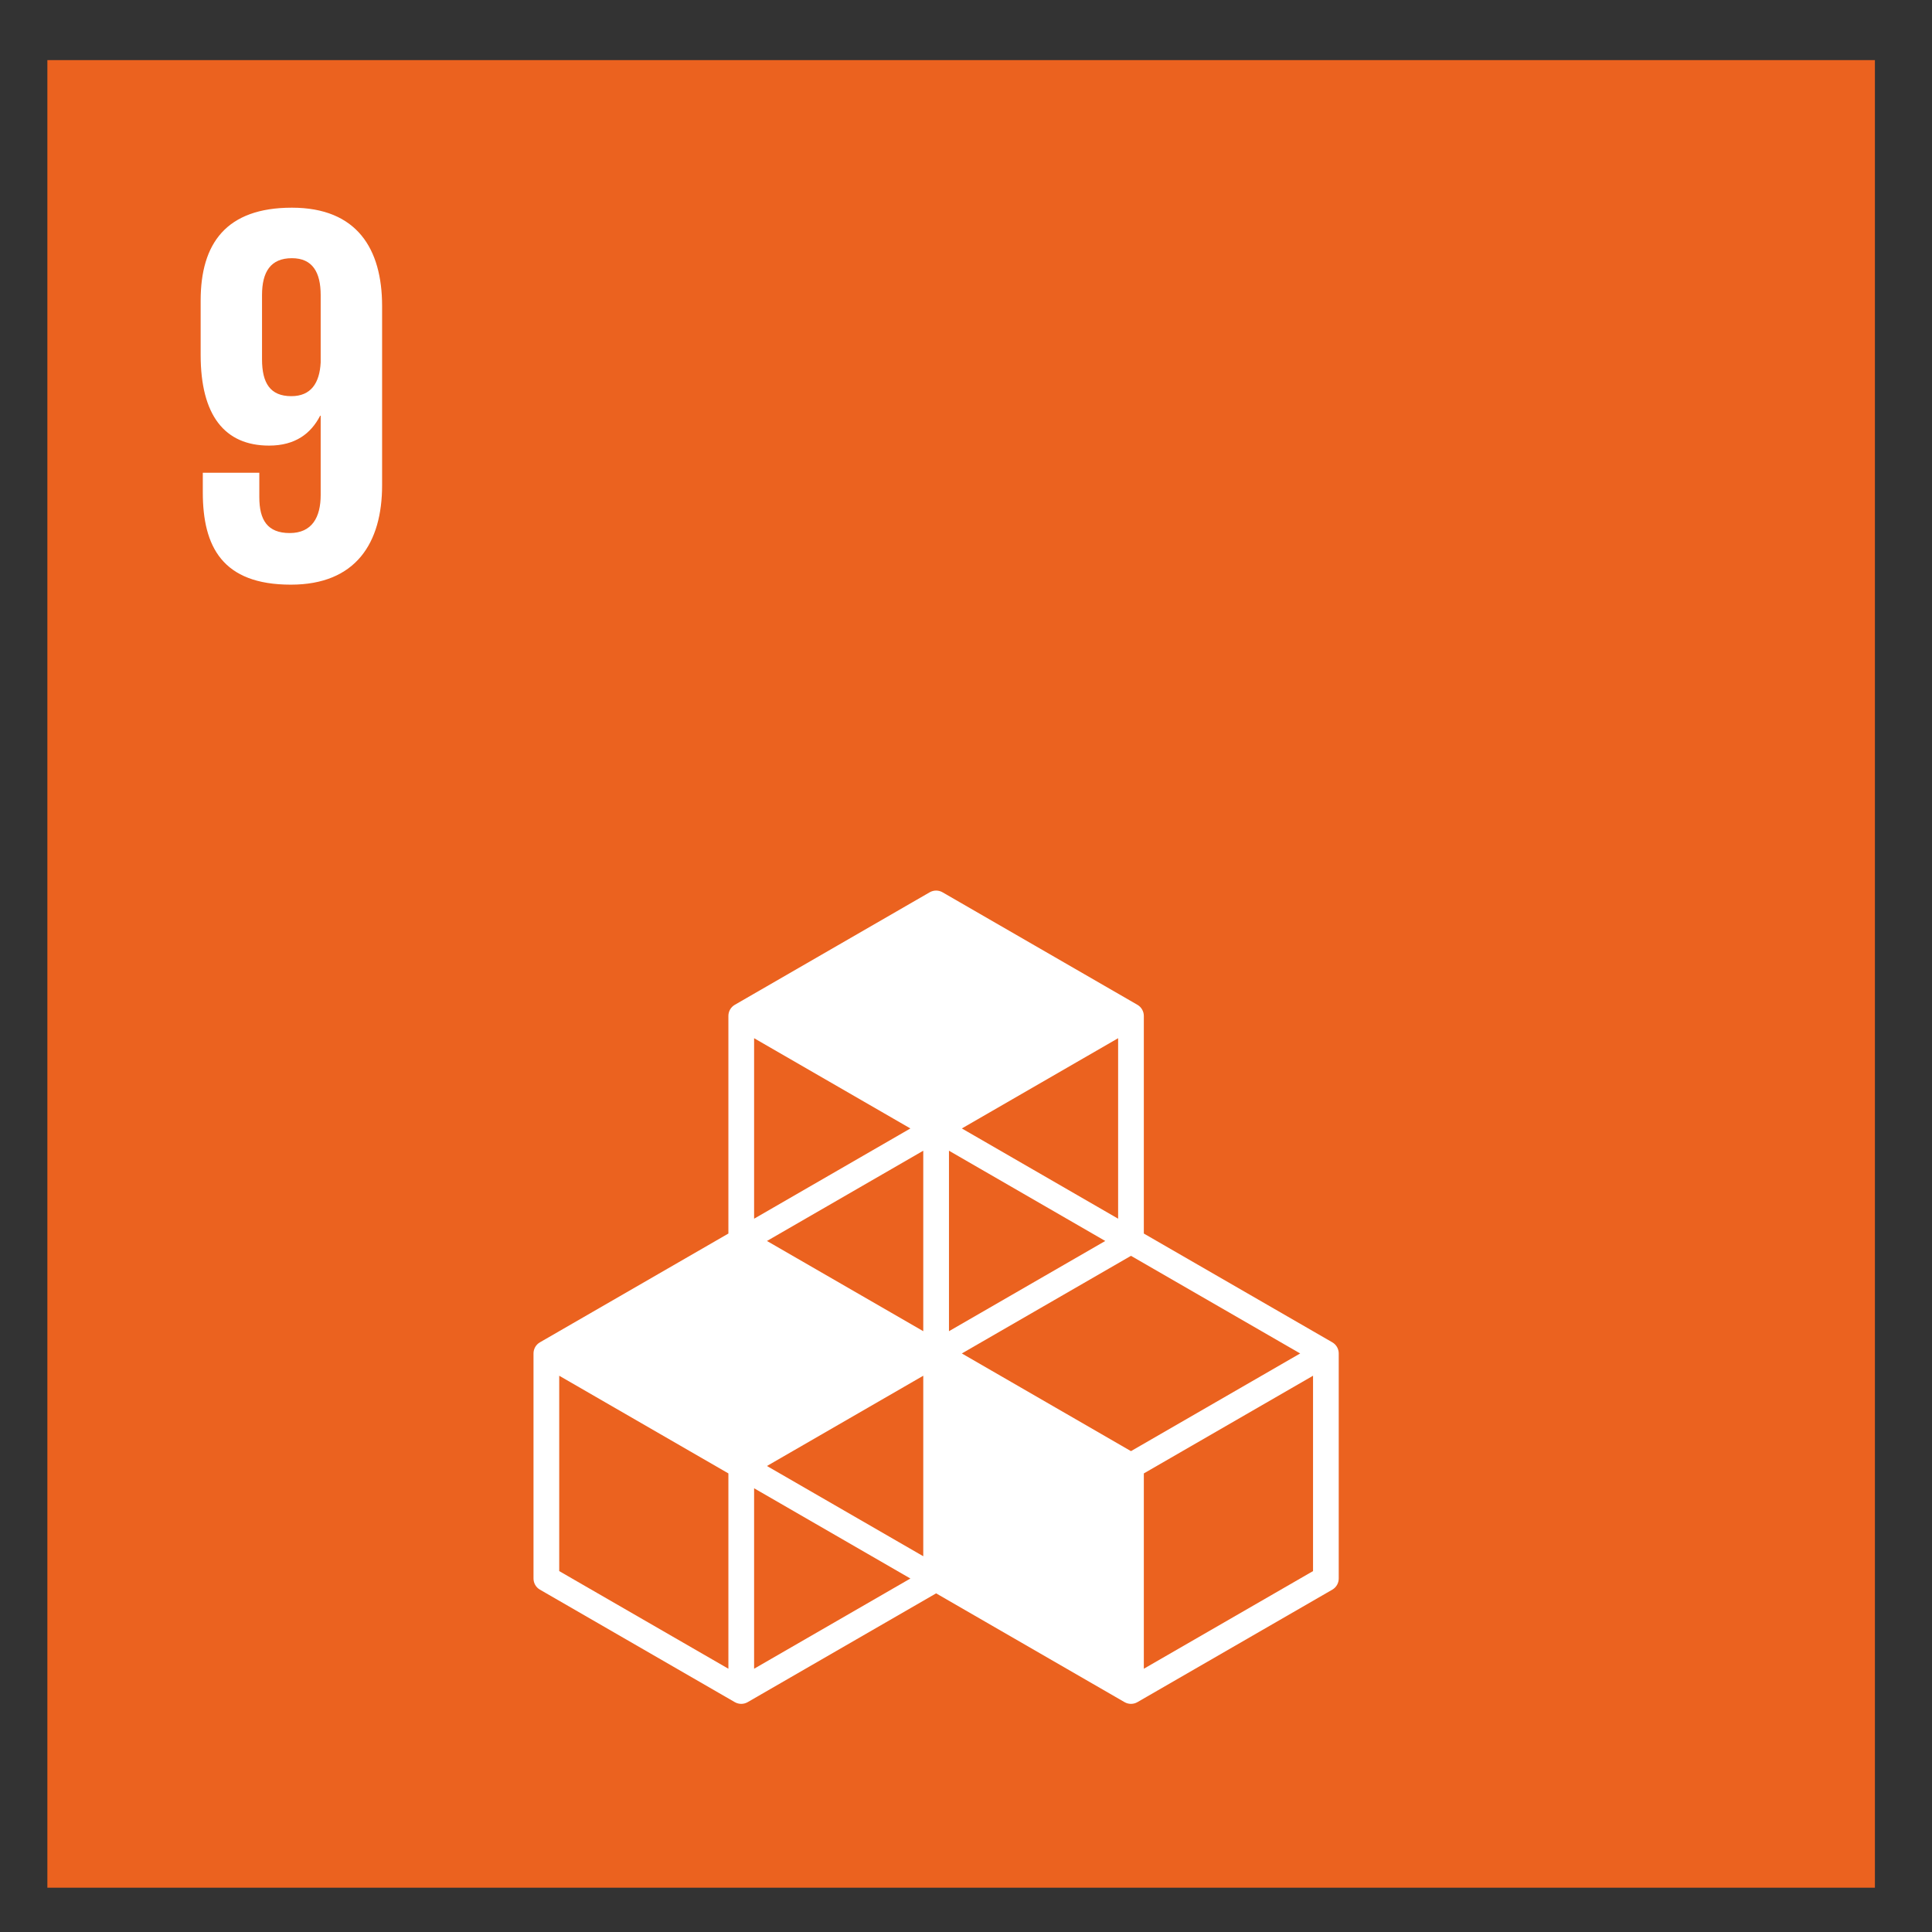 <?xml version="1.0" encoding="UTF-8" standalone="no"?>
<!-- Created with Inkscape (http://www.inkscape.org/) -->

<svg
   xmlns:dc="http://purl.org/dc/elements/1.1/"
   xmlns:cc="http://creativecommons.org/ns#"
   xmlns:rdf="http://www.w3.org/1999/02/22-rdf-syntax-ns#"
   xmlns:svg="http://www.w3.org/2000/svg"
   xmlns="http://www.w3.org/2000/svg"
   xmlns:sodipodi="http://sodipodi.sourceforge.net/DTD/sodipodi-0.dtd"
   xmlns:inkscape="http://www.inkscape.org/namespaces/inkscape"
   width="200mm"
   height="200mm"
   viewBox="0 0 708.661 708.661"
   id="svg4174"
   version="1.1"
   inkscape:version="0.91 r13725"
   sodipodi:docname="objectif 9.svg">
  <rect x="0" y="0" width="708.661" height="708.661" fill="#333333" stroke="none"/>
  <defs
     id="defs4176" />
  <sodipodi:namedview
     id="base"
     pagecolor="#ffffff"
     bordercolor="#666666"
     borderopacity="1.0"
     inkscape:pageopacity="0.0"
     inkscape:pageshadow="2"
     inkscape:zoom="0.35"
     inkscape:cx="92.435686"
     inkscape:cy="520"
     inkscape:document-units="px"
     inkscape:current-layer="layer1"
     showgrid="false"
     inkscape:window-width="1366"
     inkscape:window-height="745"
     inkscape:window-x="-8"
     inkscape:window-y="-8"
     inkscape:window-maximized="1" />
  <g
     inkscape:label="Calque 1"
     inkscape:groupmode="layer"
     id="layer1"
     transform="translate(0,-343.701)">
    <rect
       id="rect198"
       style="clip-rule:evenodd;fill:#f9c401;fill-rule:nonzero;stroke-miterlimit:2"
       height="670.371"
       width="670.35"
       y="365.75"
       x="-1470.08" />
    <path
       inkscape:connector-curvature="0"
       id="path200"
       style="clip-rule:evenodd;fill:#ffffff;fill-rule:nonzero;stroke-miterlimit:2"
       d="m -1401.322,440.475 35.092,0 -30.312,116.617 22.542,0 29.704,-114.225 0,-20.937 -57.025,0 0,18.546 z" />
    <path
       inkscape:connector-curvature="0"
       id="path202"
       style="clip-rule:evenodd;fill:#ffffff;fill-rule:nonzero;stroke-miterlimit:2"
       d="m -1134.646,839.133 c -28.217,0 -51.096,-22.875 -51.096,-51.096 0,-22.942 15.1,-42.342 35.913,-48.808 l 0,19.025 c -10.833,5.533 -18.267,16.775 -18.267,29.783 0,18.475 14.971,33.45 33.45,33.45 18.483,0 33.454,-14.975 33.454,-33.45 0,-13.046 -7.467,-24.308 -18.354,-29.829 l 0,-19.004 c 20.854,6.437 36.008,25.858 36.008,48.833 0,28.221 -22.875,51.096 -51.108,51.096 z m -7.287,-109.779 c 0,-3.271 3.283,-6.871 7.312,-6.871 4.025,0 7.279,3.6 7.279,6.871 l 0,33.733 c 0,3.254 -3.254,6.817 -7.279,6.817 -4.029,0 -7.312,-3.562 -7.312,-6.817 l 0,-33.733 z m 7.271,-38.812 c -54.25,0 -98.238,43.987 -98.238,98.246 0,54.283 43.988,98.258 98.238,98.258 54.258,0 98.246,-43.975 98.246,-98.258 0,-54.258 -43.987,-98.246 -98.246,-98.246 z" />
    <path
       inkscape:connector-curvature="0"
       id="path204"
       style="clip-rule:evenodd;fill:#ffffff;fill-rule:nonzero;stroke-miterlimit:2"
       d="m -1247.438,787.929 c 0,-4.454 -3.946,-8.062 -7.546,-8.062 l -43.029,0 c -3.629,0 -7.608,3.608 -7.608,8.062 0,4.467 3.979,8.096 7.608,8.096 l 43.029,0 c 3.6,0 7.546,-3.629 7.546,-8.096 z" />
    <path
       inkscape:connector-curvature="0"
       id="path206"
       style="clip-rule:evenodd;fill:#ffffff;fill-rule:nonzero;stroke-miterlimit:2"
       d="m -963.655,787.929 c 0,-4.454 -3.946,-8.062 -7.546,-8.062 l -43.025,0 c -3.625,0 -7.604,3.608 -7.604,8.062 0,4.467 3.979,8.096 7.604,8.096 l 43.025,0 c 3.6,0 7.546,-3.629 7.546,-8.096 z" />
    <path
       inkscape:connector-curvature="0"
       id="path208"
       style="clip-rule:evenodd;fill:#ffffff;fill-rule:nonzero;stroke-miterlimit:2"
       d="m -1134.621,675.142 c 4.45,0 8.062,-3.942 8.062,-7.546 l 0,-43.025 c 0,-3.629 -3.612,-7.608 -8.062,-7.608 -4.458,0 -8.096,3.979 -8.096,7.608 l 0,43.025 c 0,3.604 3.638,7.546 8.096,7.546 z" />
    <path
       inkscape:connector-curvature="0"
       id="path210"
       style="clip-rule:evenodd;fill:#ffffff;fill-rule:nonzero;stroke-miterlimit:2"
       d="m -1134.621,958.925 c 4.45,0 8.062,-3.946 8.062,-7.55 l 0,-43.021 c 0,-3.625 -3.612,-7.613 -8.062,-7.613 -4.458,0 -8.096,3.987 -8.096,7.613 l 0,43.021 c 0,3.604 3.638,7.55 8.096,7.55 z" />
    <path
       inkscape:connector-curvature="0"
       id="path212"
       style="clip-rule:evenodd;fill:#ffffff;fill-rule:nonzero;stroke-miterlimit:2"
       d="m -1232.534,731.9 c 2.217,-3.867 0.588,-8.958 -2.546,-10.746 l -37.337,-21.371 c -3.15,-1.804 -8.4,-0.65 -10.613,3.212 -2.217,3.879 -0.562,9.004 2.587,10.812 l 37.342,21.367 c 3.125,1.792 8.35,0.604 10.567,-3.275 z" />
    <path
       inkscape:connector-curvature="0"
       id="path214"
       style="clip-rule:evenodd;fill:#ffffff;fill-rule:nonzero;stroke-miterlimit:2"
       d="m -986.23,872.863 c 2.208,-3.862 0.575,-8.958 -2.546,-10.75 l -37.342,-21.371 c -3.15,-1.8 -8.4,-0.642 -10.608,3.225 -2.217,3.871 -0.562,9.004 2.579,10.8 l 37.342,21.371 c 3.129,1.788 8.354,0.6 10.575,-3.275 z" />
    <path
       inkscape:connector-curvature="0"
       id="path216"
       style="clip-rule:evenodd;fill:#ffffff;fill-rule:nonzero;stroke-miterlimit:2"
       d="m -1078.592,690.054 c 3.867,2.208 8.954,0.579 10.746,-2.546 l 21.371,-37.342 c 1.804,-3.154 0.65,-8.4 -3.217,-10.617 -3.871,-2.217 -9.004,-0.558 -10.808,2.587 l -21.371,37.337 c -1.788,3.133 -0.6,8.363 3.279,10.579 z" />
    <path
       inkscape:connector-curvature="0"
       id="path218"
       style="clip-rule:evenodd;fill:#ffffff;fill-rule:nonzero;stroke-miterlimit:2"
       d="m -1219.555,936.35 c 3.862,2.212 8.958,0.579 10.75,-2.55 l 21.367,-37.338 c 1.8,-3.146 0.646,-8.404 -3.217,-10.613 -3.871,-2.217 -9.008,-0.562 -10.808,2.583 l -21.367,37.342 c -1.788,3.125 -0.596,8.363 3.275,10.575 z" />
    <path
       inkscape:connector-curvature="0"
       id="path220"
       style="clip-rule:evenodd;fill:#ffffff;fill-rule:nonzero;stroke-miterlimit:2"
       d="m -1190.855,690.15 c 3.858,-2.221 5.021,-7.442 3.229,-10.562 l -21.45,-37.3 c -1.812,-3.146 -6.921,-4.792 -10.787,-2.575 -3.871,2.225 -5.029,7.487 -3.212,10.633 l 21.438,37.292 c 1.804,3.121 6.904,4.737 10.783,2.513 z" />
    <path
       inkscape:connector-curvature="0"
       id="path222"
       style="clip-rule:evenodd;fill:#ffffff;fill-rule:nonzero;stroke-miterlimit:2"
       d="m -1049.392,936.159 c 3.862,-2.217 5.025,-7.438 3.233,-10.558 l -21.45,-37.3 c -1.808,-3.146 -6.921,-4.796 -10.787,-2.575 -3.871,2.221 -5.033,7.483 -3.212,10.633 l 21.442,37.296 c 1.796,3.121 6.904,4.733 10.775,2.504 z" />
    <path
       inkscape:connector-curvature="0"
       id="path224"
       style="clip-rule:evenodd;fill:#ffffff;fill-rule:nonzero;stroke-miterlimit:2"
       d="m -1036.838,731.725 c 2.212,3.858 7.433,5.021 10.558,3.225 l 37.292,-21.446 c 3.15,-1.808 4.808,-6.921 2.587,-10.783 -2.229,-3.867 -7.483,-5.033 -10.633,-3.221 l -37.296,21.446 c -3.121,1.796 -4.737,6.912 -2.508,10.779 z" />
    <path
       inkscape:connector-curvature="0"
       id="path226"
       style="clip-rule:evenodd;fill:#ffffff;fill-rule:nonzero;stroke-miterlimit:2"
       d="m -1282.851,873.196 c 2.217,3.854 7.438,5.021 10.558,3.221 l 37.292,-21.446 c 3.15,-1.808 4.812,-6.921 2.583,-10.779 -2.221,-3.875 -7.483,-5.033 -10.625,-3.225 l -37.296,21.446 c -3.125,1.792 -4.737,6.908 -2.513,10.783 z" />
    <rect
       id="rect278"
       style="clip-rule:evenodd;fill:#f59d11;fill-rule:nonzero;stroke-miterlimit:2"
       height="670.367"
       width="670.342"
       y="365.75"
       x="1501.493" />
    <path
       inkscape:connector-curvature="0"
       id="path280"
       style="clip-rule:evenodd;fill:#ffffff;fill-rule:nonzero;stroke-miterlimit:2"
       d="m 1549.526,446.458 0,23.717 0.192,0 15.95,-16.55 0.2,0 0,103.467 22.725,0 0,-135.163 -18.142,0 -20.925,24.529 z" />
    <path
       inkscape:connector-curvature="0"
       id="path282"
       style="clip-rule:evenodd;fill:#ffffff;fill-rule:nonzero;stroke-miterlimit:2"
       d="m 1601.351,446.458 0,23.717 0.204,0 15.946,-16.55 0.196,0 0,103.467 22.733,0 0,-135.163 -18.138,0 -20.942,24.529 z" />
    <path
       inkscape:connector-curvature="0"
       id="path284"
       style="clip-rule:evenodd;fill:#ffffff;fill-rule:nonzero;stroke-miterlimit:2"
       d="m 1616.814,876.104 100.833,0 c 1.363,0 2.475,-1.117 2.475,-2.483 0,-0.633 -0.258,-1.204 -0.65,-1.642 l -0.142,-0.15 -50.167,-64.908 -0.487,-0.537 c -0.454,-0.496 -1.1,-0.804 -1.825,-0.804 -0.625,0 -1.179,0.258 -1.625,0.633 l -0.3,0.35 -0.467,0.529 -48.95,64.225 -0.746,0.921 c -0.275,0.392 -0.425,0.871 -0.425,1.383 0,1.367 1.108,2.483 2.475,2.483 z" />
    <path
       inkscape:connector-curvature="0"
       id="path286"
       style="clip-rule:evenodd;fill:#ffffff;fill-rule:nonzero;stroke-miterlimit:2"
       d="m 1717.343,885.254 -101.033,0 c -1.363,0 -2.471,1.108 -2.471,2.475 l 0,79.067 c 0,1.367 1.108,2.483 2.471,2.483 l 32.525,0 0,-49.746 c 0,-1.375 1.096,-2.475 2.467,-2.475 l 30.188,0 c 1.371,0 2.471,1.1 2.471,2.475 l 0,49.746 33.383,0 c 1.363,0 2.475,-1.117 2.475,-2.483 l 0,-79.067 c 0,-1.367 -1.113,-2.475 -2.475,-2.475 z" />
    <path
       inkscape:connector-curvature="0"
       id="path288"
       style="clip-rule:evenodd;fill:#ffffff;fill-rule:nonzero;stroke-miterlimit:2"
       d="m 2057.477,896.921 c 0,1.321 -1.092,2.388 -2.45,2.388 l -29.867,0 c -1.358,0 -2.45,-1.067 -2.45,-2.388 l 0,-18.167 c 0,-1.308 1.092,-2.375 2.45,-2.375 l 29.867,0 c 1.358,0 2.45,1.067 2.45,2.375 l 0,18.167 z m 0,33.554 c 0,1.325 -1.092,2.392 -2.45,2.392 l -29.867,0 c -1.358,0 -2.45,-1.067 -2.45,-2.392 l 0,-18.15 c 0,-1.329 1.092,-2.383 2.45,-2.383 l 29.867,0 c 1.358,0 2.45,1.054 2.45,2.383 l 0,18.15 z m -45.658,-33.554 c 0,1.321 -1.092,2.388 -2.442,2.388 l -29.875,0 c -1.358,0 -2.458,-1.067 -2.458,-2.388 l 0,-18.167 c 0,-1.308 1.1,-2.375 2.458,-2.375 l 29.875,0 c 1.35,0 2.442,1.067 2.442,2.375 l 0,18.167 z m 0,33.554 c 0,1.325 -1.092,2.392 -2.442,2.392 l -29.875,0 c -1.358,0 -2.458,-1.067 -2.458,-2.392 l 0,-18.15 c 0,-1.329 1.1,-2.383 2.458,-2.383 l 29.875,0 c 1.35,0 2.442,1.054 2.442,2.383 l 0,18.15 z m 54.717,-65.917 -100,0 c -1.354,0 -2.442,1.05 -2.442,2.375 l 0,100.975 c 0,1.308 1.087,2.375 2.442,2.375 l 100,0 c 1.358,0 2.442,-1.067 2.442,-2.375 l 0,-100.975 c 0,-1.325 -1.083,-2.375 -2.442,-2.375 z" />
    <path
       inkscape:connector-curvature="0"
       id="path290"
       style="clip-rule:evenodd;fill:#ffffff;fill-rule:nonzero;stroke-miterlimit:2"
       d="m 1819.805,701.933 c 0,0.7 -0.575,1.279 -1.296,1.279 l -22.396,0 c -0.717,0 -1.283,-0.579 -1.283,-1.279 l 0,-24.979 c 0,-0.717 0.567,-1.283 1.283,-1.283 l 22.396,0 c 0.721,0 1.296,0.567 1.296,1.283 l 0,24.979 z m 0,57.333 c 0,0.708 -0.575,1.288 -1.296,1.288 l -22.396,0 c -0.717,0 -1.283,-0.579 -1.283,-1.288 l 0,-24.975 c 0,-0.708 0.567,-1.271 1.283,-1.271 l 22.396,0 c 0.721,0 1.296,0.562 1.296,1.271 l 0,24.975 z m 0,57.354 c 0,0.708 -0.575,1.283 -1.296,1.283 l -22.396,0 c -0.717,0 -1.283,-0.575 -1.283,-1.283 l 0,-24.979 c 0,-0.708 0.567,-1.283 1.283,-1.283 l 22.396,0 c 0.721,0 1.296,0.575 1.296,1.283 l 0,24.979 z m 0,57.333 c 0,0.725 -0.575,1.283 -1.296,1.283 l -22.396,0 c -0.717,0 -1.283,-0.558 -1.283,-1.283 l 0,-24.962 c 0,-0.721 0.567,-1.283 1.283,-1.283 l 22.396,0 c 0.721,0 1.296,0.562 1.296,1.283 l 0,24.962 z m 0,57.35 c 0,0.708 -0.575,1.288 -1.296,1.288 l -22.396,0 c -0.717,0 -1.283,-0.579 -1.283,-1.288 l 0,-24.967 c 0,-0.708 0.567,-1.279 1.283,-1.279 l 22.396,0 c 0.721,0 1.296,0.571 1.296,1.279 l 0,24.967 z m -43.942,-229.371 c 0,0.7 -0.579,1.279 -1.288,1.279 l -22.408,0 c -0.708,0 -1.283,-0.579 -1.283,-1.279 l 0,-24.979 c 0,-0.717 0.575,-1.283 1.283,-1.283 l 22.408,0 c 0.708,0 1.288,0.567 1.288,1.283 l 0,24.979 z m 0,57.333 c 0,0.708 -0.579,1.288 -1.288,1.288 l -22.408,0 c -0.708,0 -1.283,-0.579 -1.283,-1.288 l 0,-24.975 c 0,-0.708 0.575,-1.271 1.283,-1.271 l 22.408,0 c 0.708,0 1.288,0.562 1.288,1.271 l 0,24.975 z m 0,57.354 c 0,0.708 -0.579,1.283 -1.288,1.283 l -22.408,0 c -0.708,0 -1.283,-0.575 -1.283,-1.283 l 0,-24.979 c 0,-0.708 0.575,-1.283 1.283,-1.283 l 22.408,0 c 0.708,0 1.288,0.575 1.288,1.283 l 0,24.979 z m 0,57.333 c 0,0.725 -0.579,1.283 -1.288,1.283 l -22.408,0 c -0.708,0 -1.283,-0.558 -1.283,-1.283 l 0,-24.962 c 0,-0.721 0.575,-1.283 1.283,-1.283 l 22.408,0 c 0.708,0 1.288,0.562 1.288,1.283 l 0,24.962 z m 0,57.35 c 0,0.708 -0.579,1.288 -1.288,1.288 l -22.408,0 c -0.708,0 -1.283,-0.579 -1.283,-1.288 l 0,-24.967 c 0,-0.708 0.575,-1.279 1.283,-1.279 l 22.408,0 c 0.708,0 1.288,0.571 1.288,1.279 l 0,24.967 z m 58.212,-301.134 -97.862,0 c -1.308,0 -2.392,1.067 -2.392,2.4 l 0,334.446 c 0,1.317 1.083,2.388 2.392,2.388 l 97.862,0 c 1.308,0 2.408,-1.071 2.408,-2.388 l 0,-334.446 c 0,-1.333 -1.1,-2.4 -2.408,-2.4 z" />
    <path
       inkscape:connector-curvature="0"
       id="path292"
       style="clip-rule:evenodd;fill:#ffffff;fill-rule:nonzero;stroke-miterlimit:2"
       d="m 2068.868,854.396 c 0,1.121 -0.896,2.017 -2.008,2.017 l -100.654,0 c -1.104,0 -2.008,-0.896 -2.008,-2.017 l 0,-20.129 c 0,-1.104 0.904,-2.008 2.008,-2.008 l 100.654,0 c 1.113,0 2.008,0.904 2.008,2.008 l 0,20.129 z" />
    <path
       inkscape:connector-curvature="0"
       id="path294"
       style="clip-rule:evenodd;fill:#ffffff;fill-rule:nonzero;stroke-miterlimit:2"
       d="m 1941.156,795.513 c 0,1.329 -1.083,2.396 -2.392,2.396 l -29.163,0 c -1.333,0 -2.408,-1.067 -2.408,-2.396 l 0,-18.254 c 0,-1.337 1.075,-2.404 2.408,-2.404 l 29.163,0 c 1.308,0 2.392,1.067 2.392,2.404 l 0,18.254 z m 0,33.742 c 0,1.321 -1.083,2.383 -2.392,2.383 l -29.163,0 c -1.333,0 -2.408,-1.062 -2.408,-2.383 l 0,-18.258 c 0,-1.325 1.075,-2.388 2.408,-2.388 l 29.163,0 c 1.308,0 2.392,1.062 2.392,2.388 l 0,18.258 z m 0,33.742 c 0,1.308 -1.083,2.383 -2.392,2.383 l -29.163,0 c -1.333,0 -2.408,-1.075 -2.408,-2.383 l 0,-18.267 c 0,-1.325 1.075,-2.392 2.408,-2.392 l 29.163,0 c 1.308,0 2.392,1.067 2.392,2.392 l 0,18.267 z m 0,33.729 c 0,1.329 -1.083,2.396 -2.392,2.396 l -29.163,0 c -1.333,0 -2.408,-1.067 -2.408,-2.396 l 0,-18.254 c 0,-1.337 1.075,-2.392 2.408,-2.392 l 29.163,0 c 1.308,0 2.392,1.054 2.392,2.392 l 0,18.254 z m 0,33.733 c 0,1.329 -1.083,2.392 -2.392,2.392 l -29.163,0 c -1.333,0 -2.408,-1.062 -2.408,-2.392 l 0,-18.258 c 0,-1.317 1.075,-2.383 2.408,-2.383 l 29.163,0 c 1.308,0 2.392,1.067 2.392,2.383 l 0,18.258 z m -44.504,-142.471 0,41.3 c 0,1.325 -1.083,2.392 -2.392,2.392 l -29.158,0 c -1.337,0 -2.408,-1.067 -2.408,-2.392 l 0,-5.058 c 0.012,-0.321 0.071,-0.621 0.183,-0.896 0.046,-0.1 0.054,-0.138 0.146,-0.279 0.054,-0.113 0.138,-0.217 0.212,-0.317 0.071,-0.113 0.183,-0.258 0.271,-0.392 3.729,-5.338 20.554,-26.058 27.617,-34.725 l 0.708,-0.854 c 0.512,-0.617 1.283,-1.017 2.15,-1.017 1.342,0 2.413,0.979 2.671,2.237 z m -0.079,75.008 c 0,1.308 -1.067,2.383 -2.396,2.383 l -29.167,0 c -1.325,0 -2.392,-1.075 -2.392,-2.383 l 0,-18.267 c 0,-1.325 1.067,-2.392 2.392,-2.392 l 29.167,0 c 1.329,0 2.396,1.067 2.396,2.392 l 0,18.267 z m 0,33.729 c 0,1.329 -1.067,2.396 -2.396,2.396 l -29.167,0 c -1.325,0 -2.392,-1.067 -2.392,-2.396 l 0,-18.254 c 0,-1.337 1.067,-2.392 2.392,-2.392 l 29.167,0 c 1.329,0 2.396,1.054 2.396,2.392 l 0,18.254 z m 0,33.733 c 0,1.329 -1.067,2.392 -2.396,2.392 l -29.167,0 c -1.325,0 -2.392,-1.062 -2.392,-2.392 l 0,-18.258 c 0,-1.317 1.067,-2.383 2.392,-2.383 l 29.167,0 c 1.329,0 2.396,1.067 2.396,2.383 l 0,18.258 z m 15.217,-170.875 0.688,-0.863 c 6.583,-8.442 17.671,-22.096 23.079,-28.725 l 0.708,-0.846 c 0.508,-0.621 1.283,-1.017 2.15,-1.017 1.337,0 2.408,0.967 2.667,2.237 l 0,30.867 c 0,1.488 -1.183,2.683 -2.658,2.75 -0.042,0 -0.079,0.025 -0.121,0.025 -0.042,0 -0.075,-0.025 -0.121,-0.025 l -24.033,0 c -0.042,0 -0.079,0.025 -0.121,0.025 -0.042,0 -0.079,-0.025 -0.121,-0.025 -1.475,-0.067 -2.658,-1.262 -2.658,-2.75 0,-0.621 0.2,-1.188 0.542,-1.654 z m 40.492,-66.258 c -0.321,-1.075 -1.275,-1.871 -2.454,-1.871 -0.529,0 -0.992,0.196 -1.4,0.463 -0.062,0.042 -0.121,0.075 -0.183,0.121 l -0.825,1.042 -96.183,122.013 -0.446,0.592 c -0.492,0.487 -0.808,1.154 -0.829,1.904 l 0,149.934 c 0,1.317 1.075,2.383 2.396,2.383 l 97.767,0 c 1.325,0 2.388,-1.067 2.388,-2.383 l 0,-273.196 c 0,-0.358 -0.092,-0.7 -0.229,-1 z" />
    <rect
       id="rect506"
       style="clip-rule:evenodd;fill:#a5183d;fill-rule:nonzero;stroke-miterlimit:2"
       height="670.367"
       width="670.346"
       y="365.75"
       x="-727.638" />
    <path
       inkscape:connector-curvature="0"
       id="path508"
       style="clip-rule:evenodd;fill:#ffffff;fill-rule:nonzero;stroke-miterlimit:2"
       d="m -620.442,526.412 c 0,8.175 -2.992,13.958 -11.162,13.958 -7.979,0 -10.967,-5.783 -10.967,-13.958 l 0,-21.933 c 0,-8.167 2.987,-13.95 10.967,-13.95 8.171,0 11.162,5.783 11.162,13.95 l 0,21.933 z m -21.337,-74.75 c 0,-8.183 2.8,-12.971 10.175,-12.971 7.567,0 10.367,4.787 10.367,12.971 l 0,9.162 c 0,8.171 -2.8,12.967 -10.367,12.967 -7.375,0 -10.175,-4.796 -10.175,-12.967 l 0,-9.162 z m 44.062,72.358 0,-14.754 c 0,-12.954 -4.579,-22.329 -15.15,-27.117 8.963,-4.375 13.158,-12.346 13.158,-23.517 l 0,-5.588 c 0,-21.129 -10.967,-32.492 -31.896,-32.492 -20.729,0 -31.504,11.363 -31.504,32.492 l 0,5.588 c 0,10.971 3.996,19.142 12.758,23.517 -10.563,4.787 -14.954,14.162 -14.954,27.117 l 0,14.754 c 0,20.533 9.779,34.888 33.7,34.888 24.117,0 33.888,-14.354 33.888,-34.888 z" />
    <path
       inkscape:connector-curvature="0"
       id="path576"
       style="clip-rule:evenodd;fill:#ffffff;fill-rule:nonzero;stroke-miterlimit:2"
       d="m -279.896,732.079 -58.929,56.058 c -2.221,2.212 -3.362,3.842 -3.362,8.421 l 0,157.108 c 0,1.846 1.508,3.354 3.362,3.354 l 60.875,0 c 1.85,0 3.35,-1.508 3.35,-3.354 l 0,-220.171 c 0,-1.854 -1.45,-5.242 -5.296,-1.417 z" />
    <path
       inkscape:connector-curvature="0"
       id="path578"
       style="clip-rule:evenodd;fill:#ffffff;fill-rule:nonzero;stroke-miterlimit:2"
       d="m -449.658,805.117 -58.938,56.05 c -2.217,2.217 -3.358,3.842 -3.358,8.408 l 0,84.092 c 0,1.837 1.508,3.35 3.358,3.35 l 60.875,0 c 1.858,0 3.354,-1.512 3.354,-3.35 l 0,-147.146 c 0,-1.858 -1.462,-5.25 -5.292,-1.404 z" />
    <path
       inkscape:connector-curvature="0"
       id="path580"
       style="clip-rule:evenodd;fill:#ffffff;fill-rule:nonzero;stroke-miterlimit:2"
       d="m -253.108,664.1 c 0.021,-0.446 -0.138,-0.925 -0.5,-1.279 -0.312,-0.3 -0.704,-0.442 -1.092,-0.475 l -0.321,0.021 -0.483,0.025 -45.125,10.183 -0.821,0.083 c -0.321,0.062 -0.625,0.221 -0.879,0.458 -0.662,0.675 -0.662,1.758 0,2.429 l 0.512,0.508 10.304,10.304 -102.246,102.246 -47.221,-47.229 c -0.537,-0.537 -1.383,-0.537 -1.921,0 l -12.812,12.817 c -0.013,0 -0.013,0.017 -0.013,0.017 l -75.7,75.683 c -0.525,0.537 -0.525,1.404 0,1.925 l 12.829,12.825 c 0.525,0.533 1.379,0.533 1.908,0 l 74.754,-74.742 34.271,34.275 c 0.037,0.054 0.054,0.108 0.108,0.163 l 12.817,12.8 c 0.529,0.542 1.387,0.542 1.921,0 l 116.042,-116.038 10.825,10.812 c 0.662,0.675 1.75,0.675 2.404,0 0.317,-0.317 0.471,-0.7 0.492,-1.113 l 0.01,-0.142 9.912,-46.062 0.025,-0.496 z" />
    <path
       inkscape:connector-curvature="0"
       id="path582"
       style="clip-rule:evenodd;fill:#ffffff;fill-rule:nonzero;stroke-miterlimit:2"
       d="m -364.442,814.954 -28.517,28.746 c -0.542,0.446 -1.329,0.433 -1.833,-0.071 l -25.829,-26.333 c -4.729,-4.708 -5.75,-0.887 -5.75,0.963 l 0,135.404 c 0,1.842 1.483,3.354 3.333,3.354 l 60.888,0 c 1.846,0 3.35,-1.512 3.35,-3.354 l 0,-137.65 c 0,-1.85 -1.458,-5.246 -5.642,-1.058 z" />
    <rect
       id="rect584"
       style="clip-rule:evenodd;fill:#c38d13;fill-rule:nonzero;stroke-miterlimit:2"
       height="670.371"
       width="670.309"
       y="365.746"
       x="2245.485" />
    <path
       inkscape:connector-curvature="0"
       id="path586"
       style="clip-rule:evenodd;fill:#ffffff;fill-rule:nonzero;stroke-miterlimit:2"
       d="m 2313.681,453.646 0.204,0 0,103.467 22.721,0 0,-135.163 -18.158,0 -20.917,24.521 0,23.725 0.196,0 15.954,-16.55 z" />
    <path
       inkscape:connector-curvature="0"
       id="path588"
       style="clip-rule:evenodd;fill:#ffffff;fill-rule:nonzero;stroke-miterlimit:2"
       d="m 2350.152,449.867 0,16.342 20.725,0 0,-16.95 c 0,-8.167 4,-10.558 8.792,-10.558 4.375,0 8.167,1.788 8.167,10.171 l 0,11.154 c 0,11.171 -1,15.55 -8.375,23.325 l -12.75,13.558 c -12.367,13.162 -16.967,21.933 -16.967,35.292 l 0,24.921 59.008,0 0,-18.55 -37.292,0 0,-6.371 c 0,-10.571 3.792,-14.558 9.583,-20.738 l 14.542,-15.346 c 11.792,-12.558 14.375,-20.542 14.375,-34.096 l 0,-13.15 c 0,-19.346 -9.375,-28.513 -29.708,-28.513 -19.938,0 -30.1,10.567 -30.1,29.508 z" />
    <path
       inkscape:connector-curvature="0"
       id="path650"
       style="clip-rule:evenodd;fill:none;fill-rule:evenodd;stroke:#ffffff;stroke-width:3.042px;stroke-miterlimit:2"
       d="m 2752.044,733.117 c -29.625,-23.379 -68.833,-23.863 -83.167,-20.442 l -1.708,0.383 c -16.583,3.917 -42.917,10.4 -73.75,48.679 -0.208,0.212 -0.375,0.433 -0.542,0.65 l -0.375,0.475 c -0.292,0.425 -0.5,0.925 -0.5,1.488 0,0.463 0.083,0.883 0.333,1.283 l 0.708,1.179 c 3.875,6.475 8.75,14.808 12.875,22.492 0.042,0.079 0.083,0.142 0.125,0.233 0.417,0.85 1.292,1.45 2.333,1.45 0.708,0 1.375,-0.287 1.833,-0.742 0.167,-0.254 0.375,-0.517 0.542,-0.783 27.375,-37.862 48.917,-43.087 63.5,-46.517 l 1.708,-0.408 c 7.583,-1.817 36.292,-1.708 57.042,14.671 16.208,12.783 24.417,33.125 24.417,60.446 0,45.842 -22.292,63.775 -41,70.742 -28.958,10.833 -56.792,-3.65 -56.958,-3.758 l -1.25,-0.608 c -15.917,-6.912 -39.708,-21.292 -62.083,-66.263 -45.125,-90.642 -82.875,-99.175 -107.875,-104.833 l -1.333,-0.296 c -11.375,-2.579 -50.875,-4.404 -81.917,20.379 -16.208,12.942 -35.542,38.1 -35.542,84.454 0,28.246 5.792,46.896 20.708,66.517 3.292,4.471 36.708,47.408 101.333,35.025 10.333,-1.983 24.333,-6.921 39.75,-18.471 l 14.208,12.833 c 0.958,0.842 2.417,0.771 3.292,-0.163 0.375,-0.438 0.542,-0.996 0.542,-1.546 l 0,-0.188 10.25,-63.113 0.042,-0.7 c -0.042,-0.613 -0.292,-1.242 -0.792,-1.679 -0.417,-0.412 -0.958,-0.571 -1.5,-0.571 l -0.417,0.042 -0.667,0.067 -60.458,16.925 -1.125,0.179 c -0.417,0.092 -0.833,0.321 -1.125,0.675 -0.875,0.958 -0.792,2.425 0.167,3.279 l 0.708,0.654 13.542,12.233 c -8.75,5.662 -16.375,8.262 -22.208,9.387 -46.75,8.917 -69.792,-21.704 -70.708,-22.9 l -0.292,-0.45 c -10.875,-14.262 -14.542,-26.379 -14.542,-48.038 0,-27.404 8.083,-47.75 24,-60.467 20.208,-16.133 48.083,-16.229 55.958,-14.437 l 1.375,0.308 c 20.458,4.633 48.5,10.975 87.125,88.571 20.083,40.288 45.208,66.629 76.833,80.521 4.042,2.054 23.208,11.158 48.125,11.158 10.458,0 21.875,-1.592 33.583,-5.946 18.292,-6.842 60.958,-30.217 60.958,-99.525 0,-46.325 -19.625,-71.538 -36.083,-84.538 z" />
    <path
       inkscape:connector-curvature="0"
       id="path652"
       style="clip-rule:evenodd;fill:#ffffff;fill-rule:nonzero;stroke-miterlimit:2"
       d="m 2752.044,733.117 c -29.625,-23.379 -68.833,-23.863 -83.167,-20.442 l -1.708,0.383 c -16.583,3.917 -42.917,10.4 -73.75,48.679 -0.208,0.212 -0.375,0.433 -0.542,0.65 l -0.375,0.475 c -0.292,0.425 -0.5,0.925 -0.5,1.488 0,0.463 0.083,0.883 0.333,1.283 l 0.708,1.179 c 3.875,6.475 8.75,14.808 12.875,22.492 0.042,0.079 0.083,0.142 0.125,0.233 0.417,0.85 1.292,1.45 2.333,1.45 0.708,0 1.375,-0.287 1.833,-0.742 0.167,-0.254 0.375,-0.517 0.542,-0.783 27.375,-37.862 48.917,-43.087 63.5,-46.517 l 1.708,-0.408 c 7.583,-1.817 36.292,-1.708 57.042,14.671 16.208,12.783 24.417,33.125 24.417,60.446 0,45.842 -22.292,63.775 -41,70.742 -28.958,10.833 -56.792,-3.65 -56.958,-3.758 l -1.25,-0.608 c -15.917,-6.912 -39.708,-21.292 -62.083,-66.263 -45.125,-90.642 -82.875,-99.175 -107.875,-104.833 l -1.333,-0.296 c -11.375,-2.579 -50.875,-4.404 -81.917,20.379 -16.208,12.942 -35.542,38.1 -35.542,84.454 0,28.246 5.792,46.896 20.708,66.517 3.292,4.471 36.708,47.408 101.333,35.025 10.333,-1.983 24.333,-6.921 39.75,-18.471 l 14.208,12.833 c 0.958,0.842 2.417,0.771 3.292,-0.163 0.375,-0.438 0.542,-0.996 0.542,-1.546 l 0,-0.188 10.25,-63.113 0.042,-0.7 c -0.042,-0.613 -0.292,-1.242 -0.792,-1.679 -0.417,-0.412 -0.958,-0.571 -1.5,-0.571 l -0.417,0.042 -0.667,0.067 -60.458,16.925 -1.125,0.179 c -0.417,0.092 -0.833,0.321 -1.125,0.675 -0.875,0.958 -0.792,2.425 0.167,3.279 l 0.708,0.654 13.542,12.233 c -8.75,5.662 -16.375,8.262 -22.208,9.387 -46.75,8.917 -69.792,-21.704 -70.708,-22.9 l -0.292,-0.45 c -10.875,-14.262 -14.542,-26.379 -14.542,-48.038 0,-27.404 8.083,-47.75 24,-60.467 20.208,-16.133 48.083,-16.229 55.958,-14.437 l 1.375,0.308 c 20.458,4.633 48.5,10.975 87.125,88.571 20.083,40.288 45.208,66.629 76.833,80.521 4.042,2.054 23.208,11.158 48.125,11.158 10.458,0 21.875,-1.592 33.583,-5.946 18.292,-6.842 60.958,-30.217 60.958,-99.525 0,-46.325 -19.625,-71.538 -36.083,-84.538 z" />
    <rect
       id="rect692"
       style="clip-rule:evenodd;fill:#eb621f;fill-rule:nonzero;stroke-miterlimit:2"
       height="670.363"
       width="670.346"
       y="365.75"
       x="17.375" />
    <path
       inkscape:connector-curvature="0"
       id="path694"
       style="clip-rule:evenodd;fill:#ffffff;fill-rule:nonzero;stroke-miterlimit:2"
       d="m 117.625,476.667 c -0.396,7.562 -3.583,12.346 -10.754,12.346 -7.762,0 -10.762,-4.783 -10.762,-13.554 l 0,-23.508 c 0,-8.567 3.183,-13.546 10.962,-13.546 7.567,0 10.554,5.179 10.554,13.546 l 0,24.717 z m 22.529,-20.725 c 0,-20.929 -9.179,-36.062 -33.083,-36.062 -24.117,0 -33.471,13.142 -33.471,34.062 l 0,19.929 c 0,22.121 8.754,33.275 25.104,33.275 9.567,0 15.337,-4.388 18.725,-10.954 l 0.196,0 0,29.083 c 0,8.167 -3.188,13.95 -11.35,13.95 -8.175,0 -11.158,-4.783 -11.158,-13.154 l 0,-8.958 -20.729,0 0,7.175 c 0,19.921 7.179,33.867 32.288,33.867 23.9,0 33.479,-15.342 33.479,-36.462 l 0,-65.75 z" />
    <path
       inkscape:connector-curvature="0"
       id="path696"
       style="clip-rule:evenodd;fill:#ffffff;fill-rule:nonzero;stroke-miterlimit:2"
       d="m 481.626,919.979 -62.067,35.817 0,-71.646 62.067,-35.829 0,71.658 z m -205.021,35.817 0,-66.2 57.329,33.104 -57.329,33.096 z m -9.429,0 -62.054,-35.817 0,-71.658 62.054,35.829 0,71.646 z m 66.758,-198.179 -57.329,33.108 0,-66.208 57.329,33.1 z m 76.196,33.104 -57.325,-33.104 57.325,-33.1 0,66.204 z m -57.325,49.429 62.038,-35.812 62.062,35.812 -62.062,35.829 -62.038,-35.829 z m -14.15,-8.167 -57.333,-33.092 57.333,-33.108 0,66.2 z m 66.758,-33.092 -57.329,33.092 0,-66.2 57.329,33.108 z m -66.758,115.642 -57.337,-33.104 57.337,-33.108 0,66.213 z m 150.042,-78.467 -69.138,-39.9 0,-79.821 c 0,-1.683 -0.896,-3.242 -2.354,-4.083 l -71.479,-41.267 c -1.458,-0.842 -3.25,-0.842 -4.717,0 l -71.479,41.267 c -1.458,0.842 -2.354,2.4 -2.354,4.083 l 0,79.821 -69.125,39.9 c -1.467,0.842 -2.358,2.4 -2.358,4.083 l 0,82.55 c 0,1.688 0.892,3.246 2.358,4.088 l 71.479,41.263 c 0.733,0.417 1.542,0.629 2.358,0.629 0.817,0 1.625,-0.212 2.358,-0.629 l 69.125,-39.904 69.117,39.904 c 0.733,0.417 1.542,0.629 2.354,0.629 0.821,0 1.629,-0.208 2.362,-0.629 l 71.492,-41.263 c 1.458,-0.842 2.354,-2.4 2.354,-4.088 l 0,-82.55 c 0,-1.683 -0.896,-3.242 -2.354,-4.083 z" />
    <rect
       id="rect1214"
       style="clip-rule:evenodd;fill:#dd0b79;fill-rule:nonzero;stroke-miterlimit:2"
       height="670.334"
       width="670.334"
       y="365.75"
       x="758.455" />
    <path
       inkscape:connector-curvature="0"
       id="path1216"
       style="clip-rule:evenodd;fill:#ffffff;fill-rule:nonzero;stroke-miterlimit:2"
       d="m 825.167,455.083 0,102.933 22.613,0 0,-134.471 -18.054,0 -20.821,24.396 0,23.608 0.188,0 15.867,-16.467 0.208,0 z" />
    <path
       inkscape:connector-curvature="0"
       id="path1218"
       style="clip-rule:evenodd;fill:#ffffff;fill-rule:nonzero;stroke-miterlimit:2"
       d="m 886.051,526.883 0,-72.2 c 0,-8.129 2.975,-13.883 10.713,-13.883 7.933,0 10.904,5.754 10.904,13.883 l 0,72.2 c 0,8.137 -2.971,13.875 -10.904,13.875 -7.737,0 -10.713,-5.737 -10.713,-13.875 z m 44.229,-3.571 0,-65.058 c 0,-21.025 -10.508,-36.292 -33.517,-36.292 -22.804,0 -33.329,15.267 -33.329,36.292 l 0,65.058 c 0,20.821 10.525,36.292 33.329,36.292 23.008,0 33.517,-15.471 33.517,-36.292 z" />
    <path
       inkscape:connector-curvature="0"
       id="path1220"
       style="clip-rule:evenodd;fill:#ffffff;fill-rule:nonzero;stroke-miterlimit:2"
       d="m 1153.459,809.717 -124,0 c -0.746,0 -1.346,0.675 -1.346,1.504 l 0,37.263 c 0,0.846 0.6,1.517 1.346,1.517 l 124,0 c 0.758,0 1.363,-0.671 1.363,-1.517 l 0,-37.263 c 0,-0.829 -0.604,-1.504 -1.363,-1.504 z" />
    <path
       inkscape:connector-curvature="0"
       id="path1222"
       style="clip-rule:evenodd;fill:#ffffff;fill-rule:nonzero;stroke-miterlimit:2"
       d="m 1153.459,730.417 -124,0 c -0.746,0 -1.346,0.679 -1.346,1.508 l 0,37.267 c 0,0.846 0.6,1.512 1.346,1.512 l 124,0 c 0.758,0 1.363,-0.667 1.363,-1.512 l 0,-37.267 c 0,-0.829 -0.604,-1.508 -1.363,-1.508 z" />
    <path
       inkscape:connector-curvature="0"
       id="path1224"
       style="clip-rule:evenodd;fill:#ffffff;fill-rule:nonzero;stroke-miterlimit:2"
       d="m 1151.714,674.083 -59.517,-59.521 c -0.404,-0.4 -1.054,-0.4 -1.458,0 l -59.521,59.521 c -0.646,0.65 -0.188,1.758 0.729,1.758 l 119.042,0 c 0.917,0 1.375,-1.108 0.725,-1.758 z" />
    <path
       inkscape:connector-curvature="0"
       id="path1226"
       style="clip-rule:evenodd;fill:#ffffff;fill-rule:nonzero;stroke-miterlimit:2"
       d="m 1207.589,850.454 59.521,-59.521 c 0.404,-0.4 0.404,-1.05 0,-1.45 l -59.521,-59.521 c -0.646,-0.65 -1.754,-0.192 -1.754,0.725 l 0,119.042 c 0,0.917 1.108,1.375 1.754,0.725 z" />
    <path
       inkscape:connector-curvature="0"
       id="path1228"
       style="clip-rule:evenodd;fill:#ffffff;fill-rule:nonzero;stroke-miterlimit:2"
       d="m 1031.218,906.333 59.521,59.521 c 0.404,0.4 1.054,0.4 1.458,0 l 59.517,-59.521 c 0.65,-0.65 0.192,-1.754 -0.725,-1.754 l -119.042,0 c -0.917,0 -1.375,1.104 -0.729,1.754 z" />
    <path
       inkscape:connector-curvature="0"
       id="path1230"
       style="clip-rule:evenodd;fill:#ffffff;fill-rule:nonzero;stroke-miterlimit:2"
       d="m 975.342,729.963 -59.521,59.521 c -0.4,0.4 -0.4,1.05 0,1.45 l 59.521,59.521 c 0.646,0.65 1.758,0.192 1.758,-0.725 l 0,-119.042 c 0,-0.917 -1.113,-1.375 -1.758,-0.725 z" />
  </g>
</svg>
